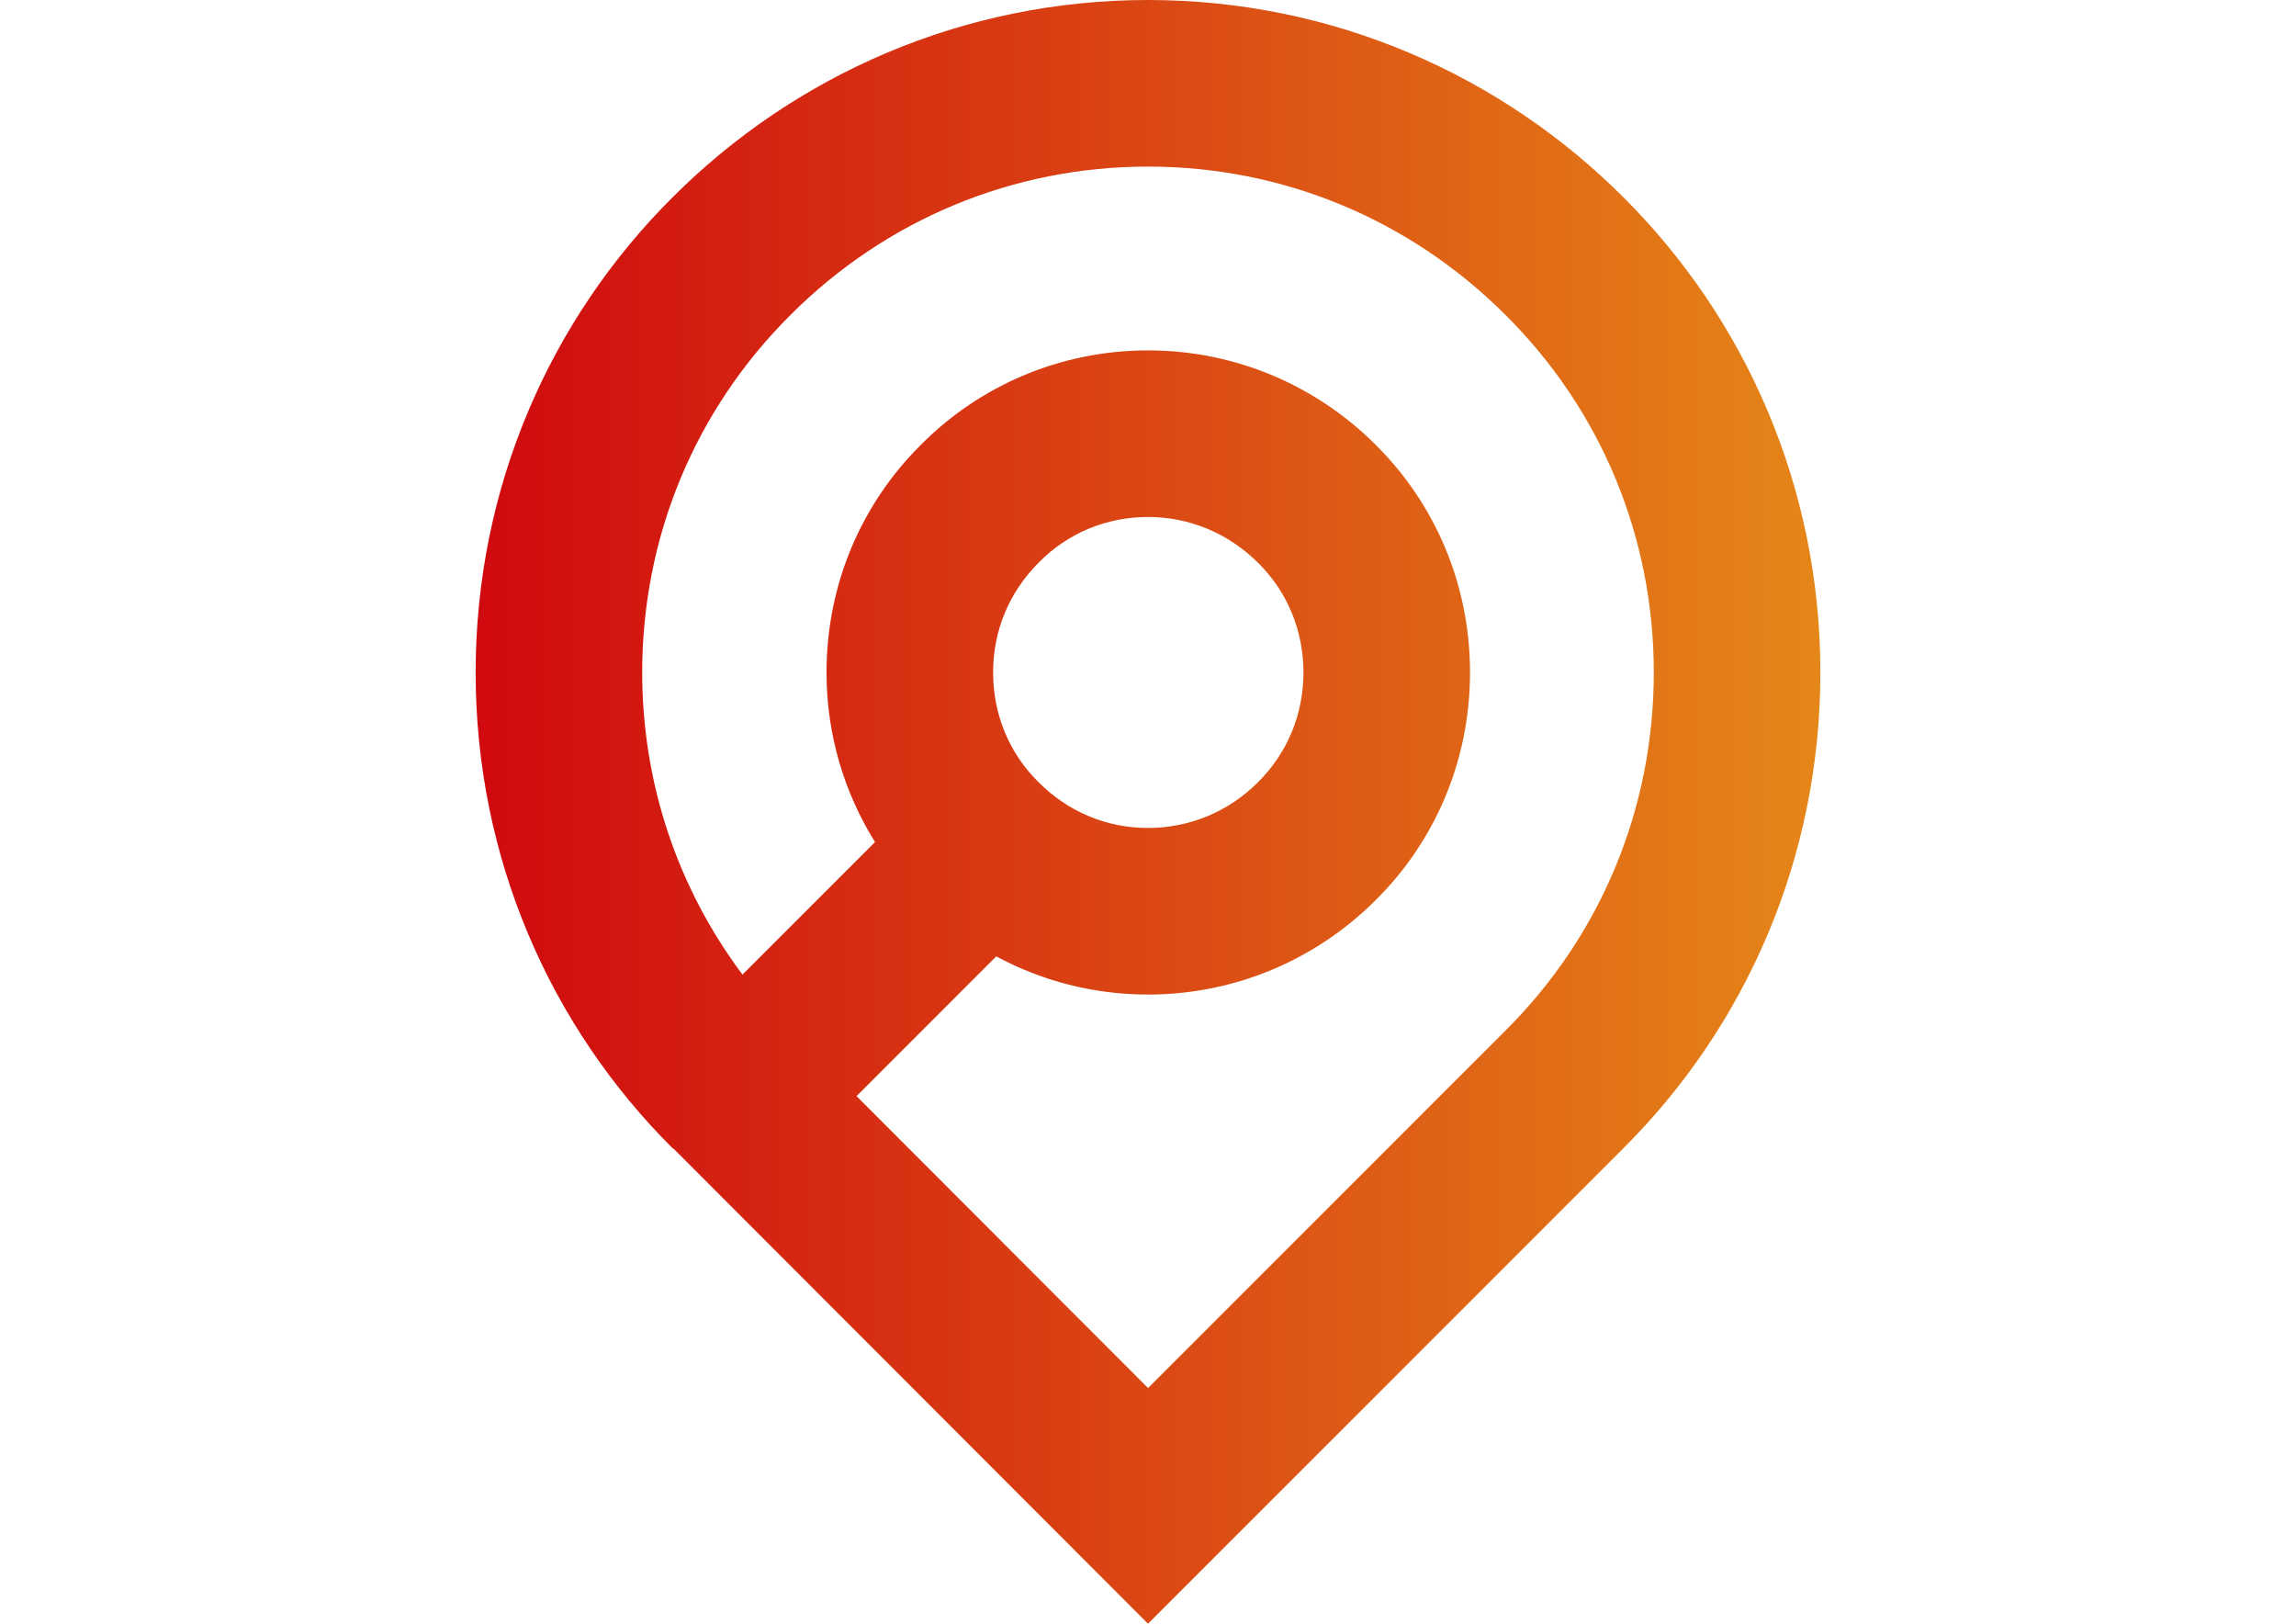<?xml version="1.0" encoding="utf-8"?>
<!-- Generator: Adobe Illustrator 18.1.0, SVG Export Plug-In . SVG Version: 6.00 Build 0)  -->
<svg version="1.1" id="Слой_1" xmlns="http://www.w3.org/2000/svg" xmlns:xlink="http://www.w3.org/1999/xlink" x="0px" y="0px"
	 viewBox="0 0 841.89 595.28" enable-background="new 0 0 841.89 595.28" xml:space="preserve">
<linearGradient id="SVGID_1_" gradientUnits="userSpaceOnUse" x1="48.667" y1="311.815" x2="518.263" y2="311.815" gradientTransform="matrix(1.05 0 0 -1.05 123.305 625.048)">
	<stop  offset="0" style="stop-color:#D0090F"/>
	<stop  offset="1" style="stop-color:#E58618"/>
</linearGradient>
<path fill="url(#SVGID_1_)" d="M595.211,72.273C550.628,27.689,488.941,0,420.943,0c-67.996,0-129.68,27.689-174.266,72.273
	c-44.79,44.585-72.271,106.27-72.271,174.267c0,68.2,27.481,129.887,72.271,174.471c0,0,0,0,0.204,0L420.943,595.28l174.268-174.267
	c44.787-44.585,72.273-106.271,72.273-174.471C667.484,178.543,639.999,116.858,595.211,72.273z M552.025,377.826L420.967,508.881
	l-106.894-107.02l51.229-51.235c16.551,8.911,35.508,13.992,55.64,13.992c32.575,0,62.094-13.233,83.471-34.609
	c21.579-21.376,34.608-50.896,34.608-83.469c0-32.574-13.03-62.094-34.608-83.47c-21.377-21.376-50.896-34.609-83.471-34.609
	c-32.57,0-62.091,13.233-83.266,34.609c-21.579,21.376-34.608,50.896-34.608,83.47c0,22.834,6.516,44.096,17.779,62.177
	l-48.59,48.593c-23.768-31.733-36.778-70.151-36.778-110.77c0-49.621,19.277-96.139,54.383-131.081
	c35.07-35.07,81.622-54.385,131.08-54.385c49.46,0,96.012,19.314,131.181,54.482c35.006,34.85,54.285,81.366,54.285,130.984
	C606.41,296.289,587.13,342.88,552.025,377.826z M364.144,246.54c0-15.296,5.865-29.529,16.924-40.489
	c10.549-10.65,24.71-16.516,39.874-16.516c15.195,0,29.501,5.938,40.488,16.924c10.651,10.55,16.517,24.784,16.517,40.081
	c0,15.294-5.865,29.528-16.717,40.28c-10.786,10.784-25.093,16.722-40.287,16.722c-15.164,0-29.325-5.865-40.281-16.924
	C370.009,276.07,364.144,261.836,364.144,246.54z"/>
</svg>

